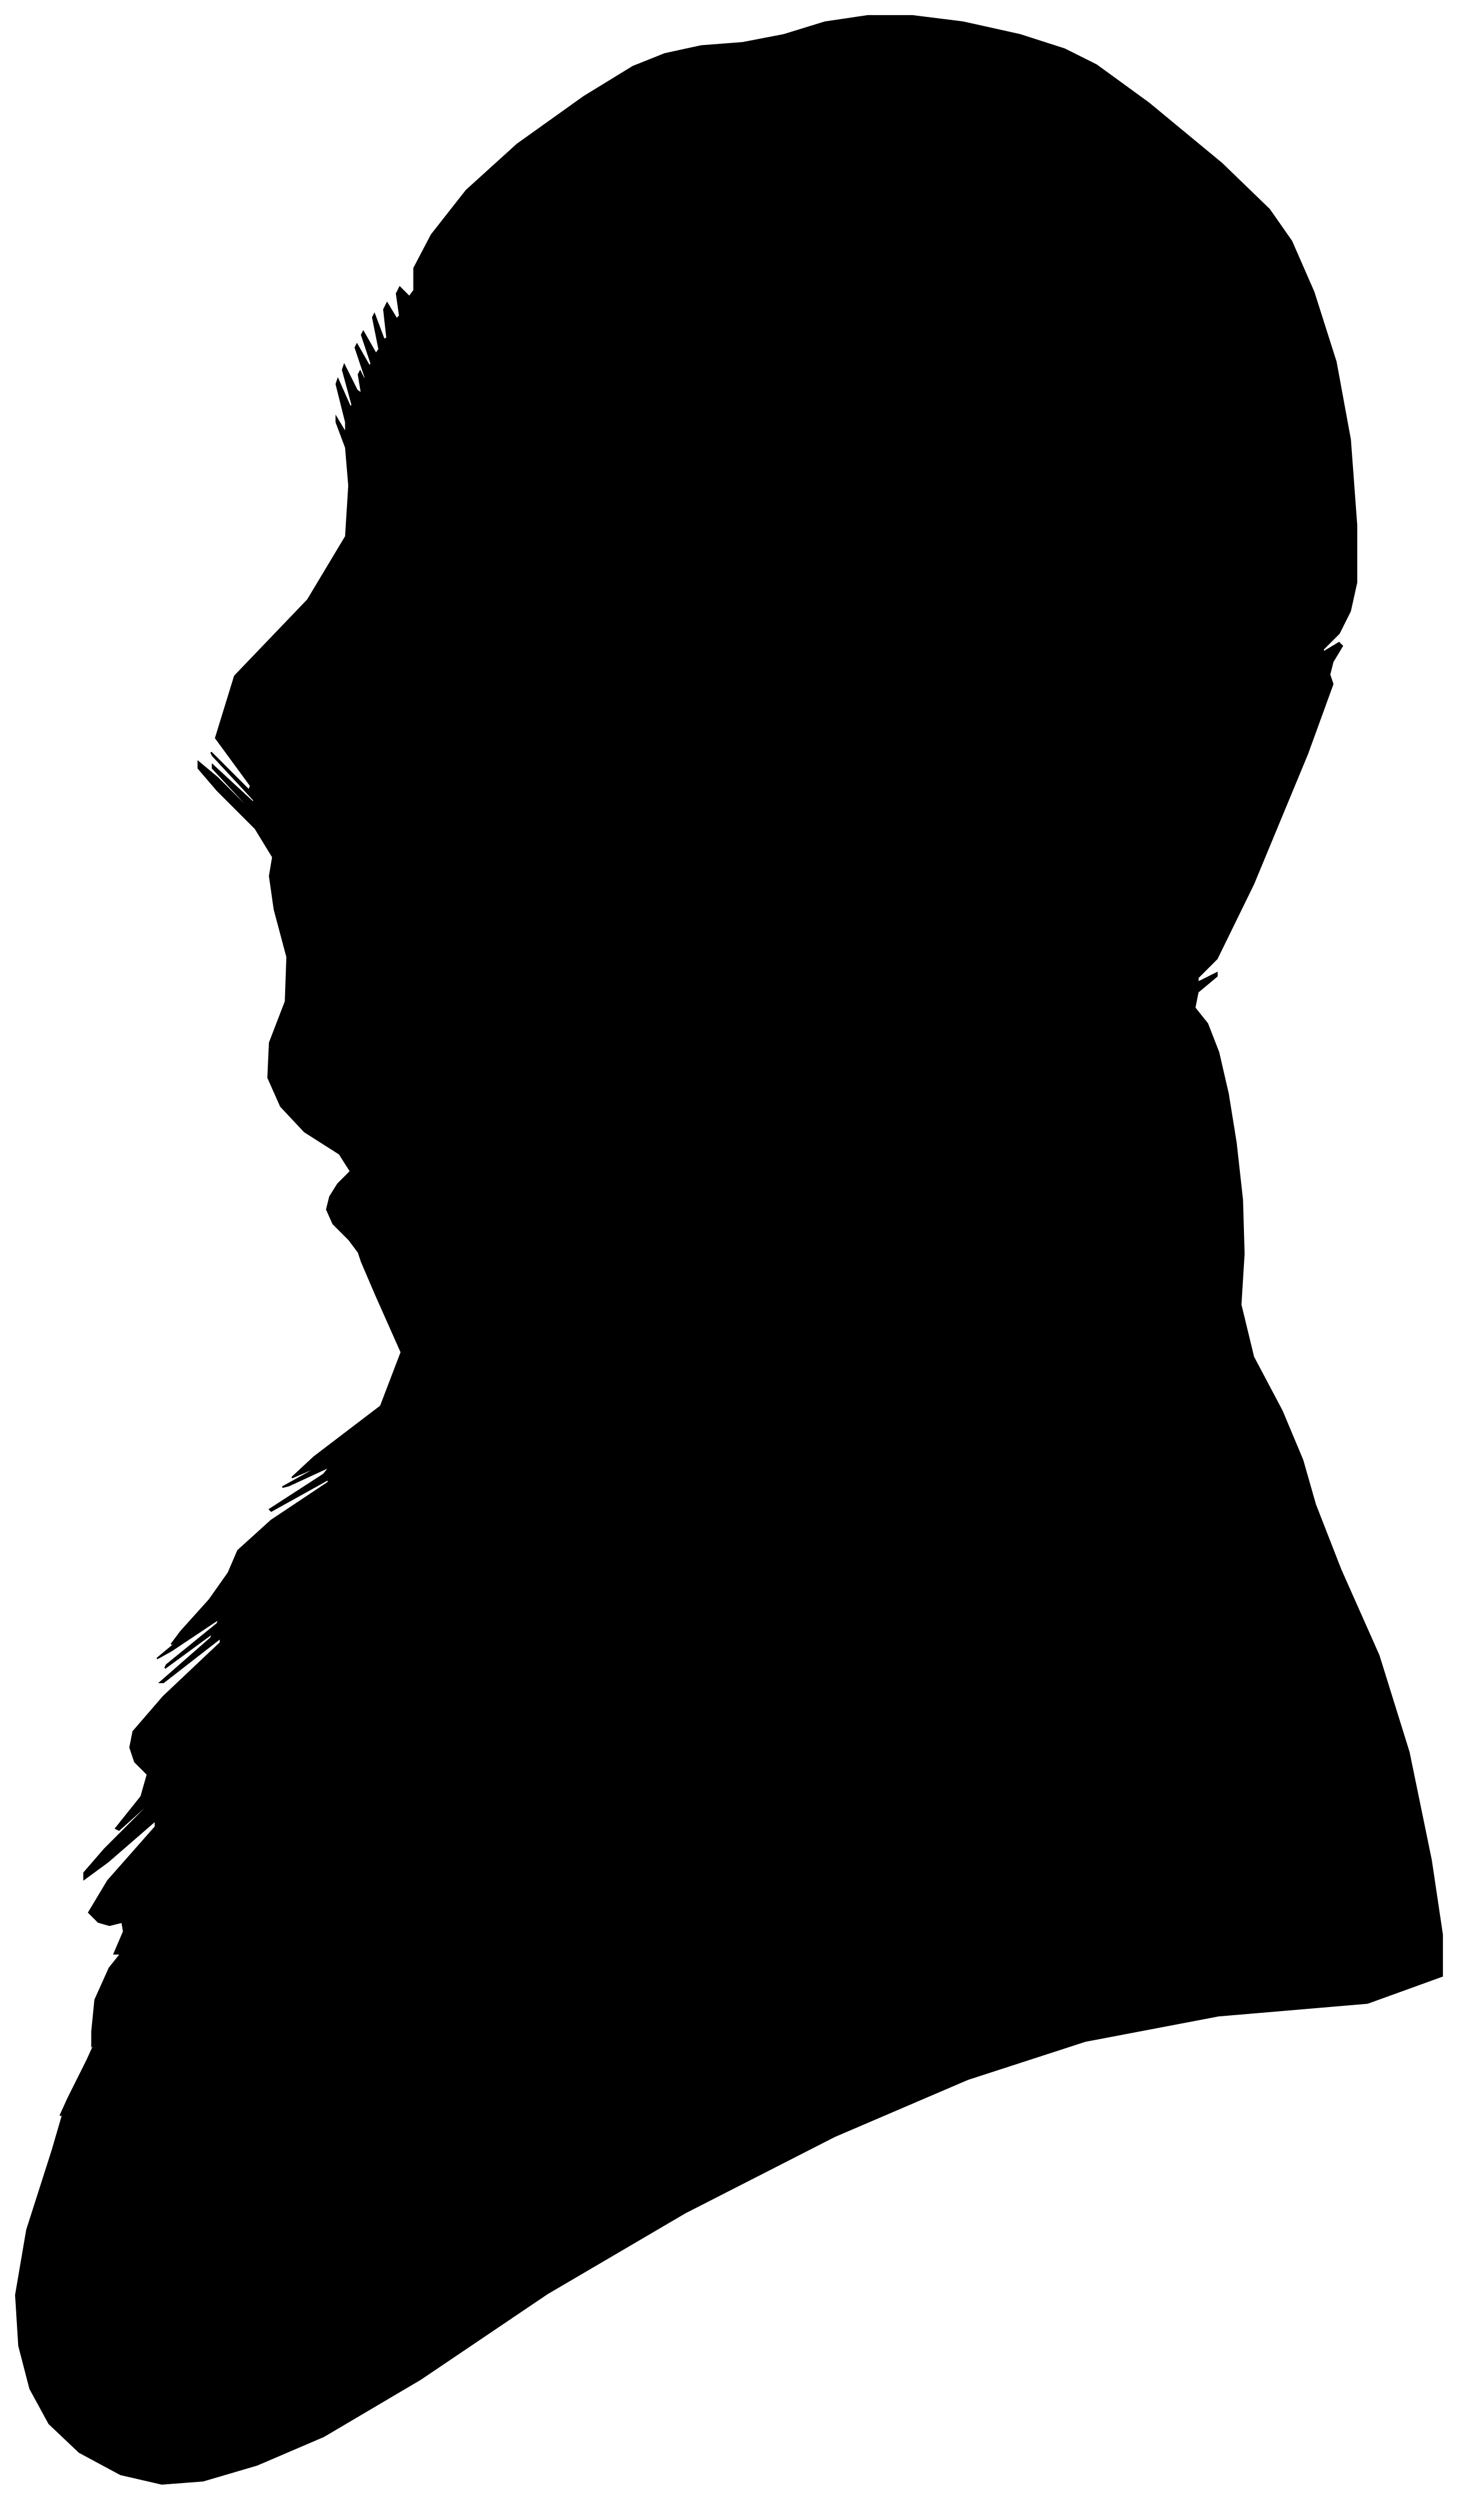 <?xml version="1.0" encoding="UTF-8"?>
<svg xmlns="http://www.w3.org/2000/svg" viewBox="229.00 248.00 919.00 1575.00">
  <path d="M 449.00 1029.00 L 439.00 1019.00 L 435.00 1010.00 L 437.00 1002.00 L 442.00 994.00 L 450.00 986.00 L 443.00 975.00 L 421.00 961.00 L 406.00 945.00 L 398.00 927.00 L 399.00 905.00 L 409.00 879.00 L 410.00 851.00 L 402.00 821.00 L 399.00 800.00 L 401.00 788.00 L 390.00 770.00 L 366.00 746.00 L 354.00 732.00 L 354.00 728.00 L 366.00 738.00 L 390.00 762.00 L 389.00 760.00 L 363.00 732.00 L 363.00 730.00 L 389.00 754.00 L 389.00 752.00 L 363.00 724.00 L 362.00 722.00 L 386.00 746.00 L 387.00 743.00 L 365.00 713.00 L 377.00 674.00 L 423.00 626.00 L 447.00 586.00 L 449.00 554.00 L 447.00 530.00 L 441.00 514.00 L 441.00 511.00 L 447.00 521.00 L 447.00 514.00 L 441.00 490.00 L 442.00 487.00 L 450.00 505.00 L 451.00 503.00 L 445.00 481.00 L 446.00 478.00 L 454.00 494.00 L 457.00 496.00 L 455.00 484.00 L 456.00 482.00 L 460.00 490.00 L 459.00 485.00 L 453.00 467.00 L 454.00 465.00 L 462.00 479.00 L 463.00 477.00 L 457.00 459.00 L 458.00 457.00 L 466.00 471.00 L 468.00 468.00 L 464.00 448.00 L 465.00 446.00 L 471.00 462.00 L 473.00 461.00 L 471.00 443.00 L 473.00 439.00 L 479.00 449.00 L 481.00 447.00 L 479.00 433.00 L 481.00 429.00 L 487.00 435.00 L 490.00 431.00 L 490.00 417.00 L 501.00 396.00 L 523.00 368.00 L 555.00 339.00 L 597.00 309.00 L 628.00 290.00 L 648.00 282.00 L 671.00 277.00 L 697.00 275.00 L 723.00 270.00 L 749.00 262.00 L 776.00 258.00 L 804.00 258.00 L 836.00 262.00 L 872.00 270.00 L 900.00 279.00 L 920.00 289.00 L 953.00 313.00 L 999.00 351.00 L 1029.00 380.00 L 1043.00 400.00 L 1057.00 432.00 L 1071.00 476.00 L 1080.00 525.00 L 1084.00 579.00 L 1084.00 615.00 L 1080.00 633.00 L 1073.00 647.00 L 1063.00 657.00 L 1063.00 659.00 L 1073.00 653.00 L 1075.00 655.00 L 1069.00 665.00 L 1067.00 673.00 L 1069.00 679.00 L 1053.00 723.00 L 1019.00 805.00 L 996.00 852.00 L 984.00 864.00 L 984.00 867.00 L 996.00 861.00 L 996.00 863.00 L 984.00 873.00 L 982.00 883.00 L 990.00 893.00 L 997.00 911.00 L 1003.00 937.00 L 1008.00 968.00 L 1012.00 1004.00 L 1013.00 1038.00 L 1011.00 1070.00 L 1019.00 1103.00 L 1037.00 1137.00 L 1050.00 1168.00 L 1058.00 1196.00 L 1074.00 1237.00 L 1098.00 1291.00 L 1117.00 1352.00 L 1131.00 1420.00 L 1138.00 1467.00 L 1138.00 1493.00 L 1091.00 1510.00 L 997.00 1518.00 L 913.00 1534.00 L 839.00 1558.00 L 755.00 1594.00 L 661.00 1642.00 L 574.00 1693.00 L 494.00 1747.00 L 433.00 1783.00 L 391.00 1801.00 L 357.00 1811.00 L 331.00 1813.00 L 305.00 1807.00 L 279.00 1793.00 L 260.00 1775.00 L 248.00 1753.00 L 241.00 1726.00 L 239.00 1694.00 L 246.00 1653.00 L 262.00 1603.00 L 269.00 1579.00 L 267.00 1581.00 L 272.00 1570.00 L 284.00 1546.00 L 289.00 1535.00 L 287.00 1537.00 L 287.00 1528.00 L 289.00 1508.00 L 298.00 1488.00 L 314.00 1468.00 L 316.00 1465.00 L 304.00 1479.00 L 301.00 1479.00 L 307.00 1465.00 L 306.00 1459.00 L 298.00 1461.00 L 291.00 1459.00 L 285.00 1453.00 L 297.00 1433.00 L 327.00 1399.00 L 327.00 1395.00 L 297.00 1421.00 L 282.00 1432.00 L 282.00 1428.00 L 295.00 1413.00 L 321.00 1387.00 L 324.00 1383.00 L 304.00 1401.00 L 302.00 1400.00 L 318.00 1380.00 L 322.00 1366.00 L 314.00 1358.00 L 311.00 1349.00 L 313.00 1339.00 L 332.00 1317.00 L 368.00 1283.00 L 368.00 1280.00 L 332.00 1308.00 L 330.00 1308.00 L 362.00 1280.00 L 363.00 1277.00 L 333.00 1299.00 L 334.00 1297.00 L 366.00 1271.00 L 367.00 1268.00 L 337.00 1288.00 L 328.00 1293.00 L 340.00 1283.00 L 343.00 1280.00 L 337.00 1284.00 L 343.00 1276.00 L 361.00 1256.00 L 373.00 1239.00 L 379.00 1225.00 L 400.00 1206.00 L 436.00 1182.00 L 436.00 1180.00 L 400.00 1200.00 L 399.00 1199.00 L 433.00 1177.00 L 437.00 1172.00 L 411.00 1184.00 L 407.00 1185.00 L 425.00 1175.00 L 427.00 1173.00 L 413.00 1179.00 L 427.00 1166.00 L 469.00 1134.00 L 482.00 1100.00 L 466.00 1064.00 L 457.00 1043.00 L 455.00 1037.00 L 449.00 1029.00 Z" fill="black" stroke="black" stroke-width="1"/>
</svg>